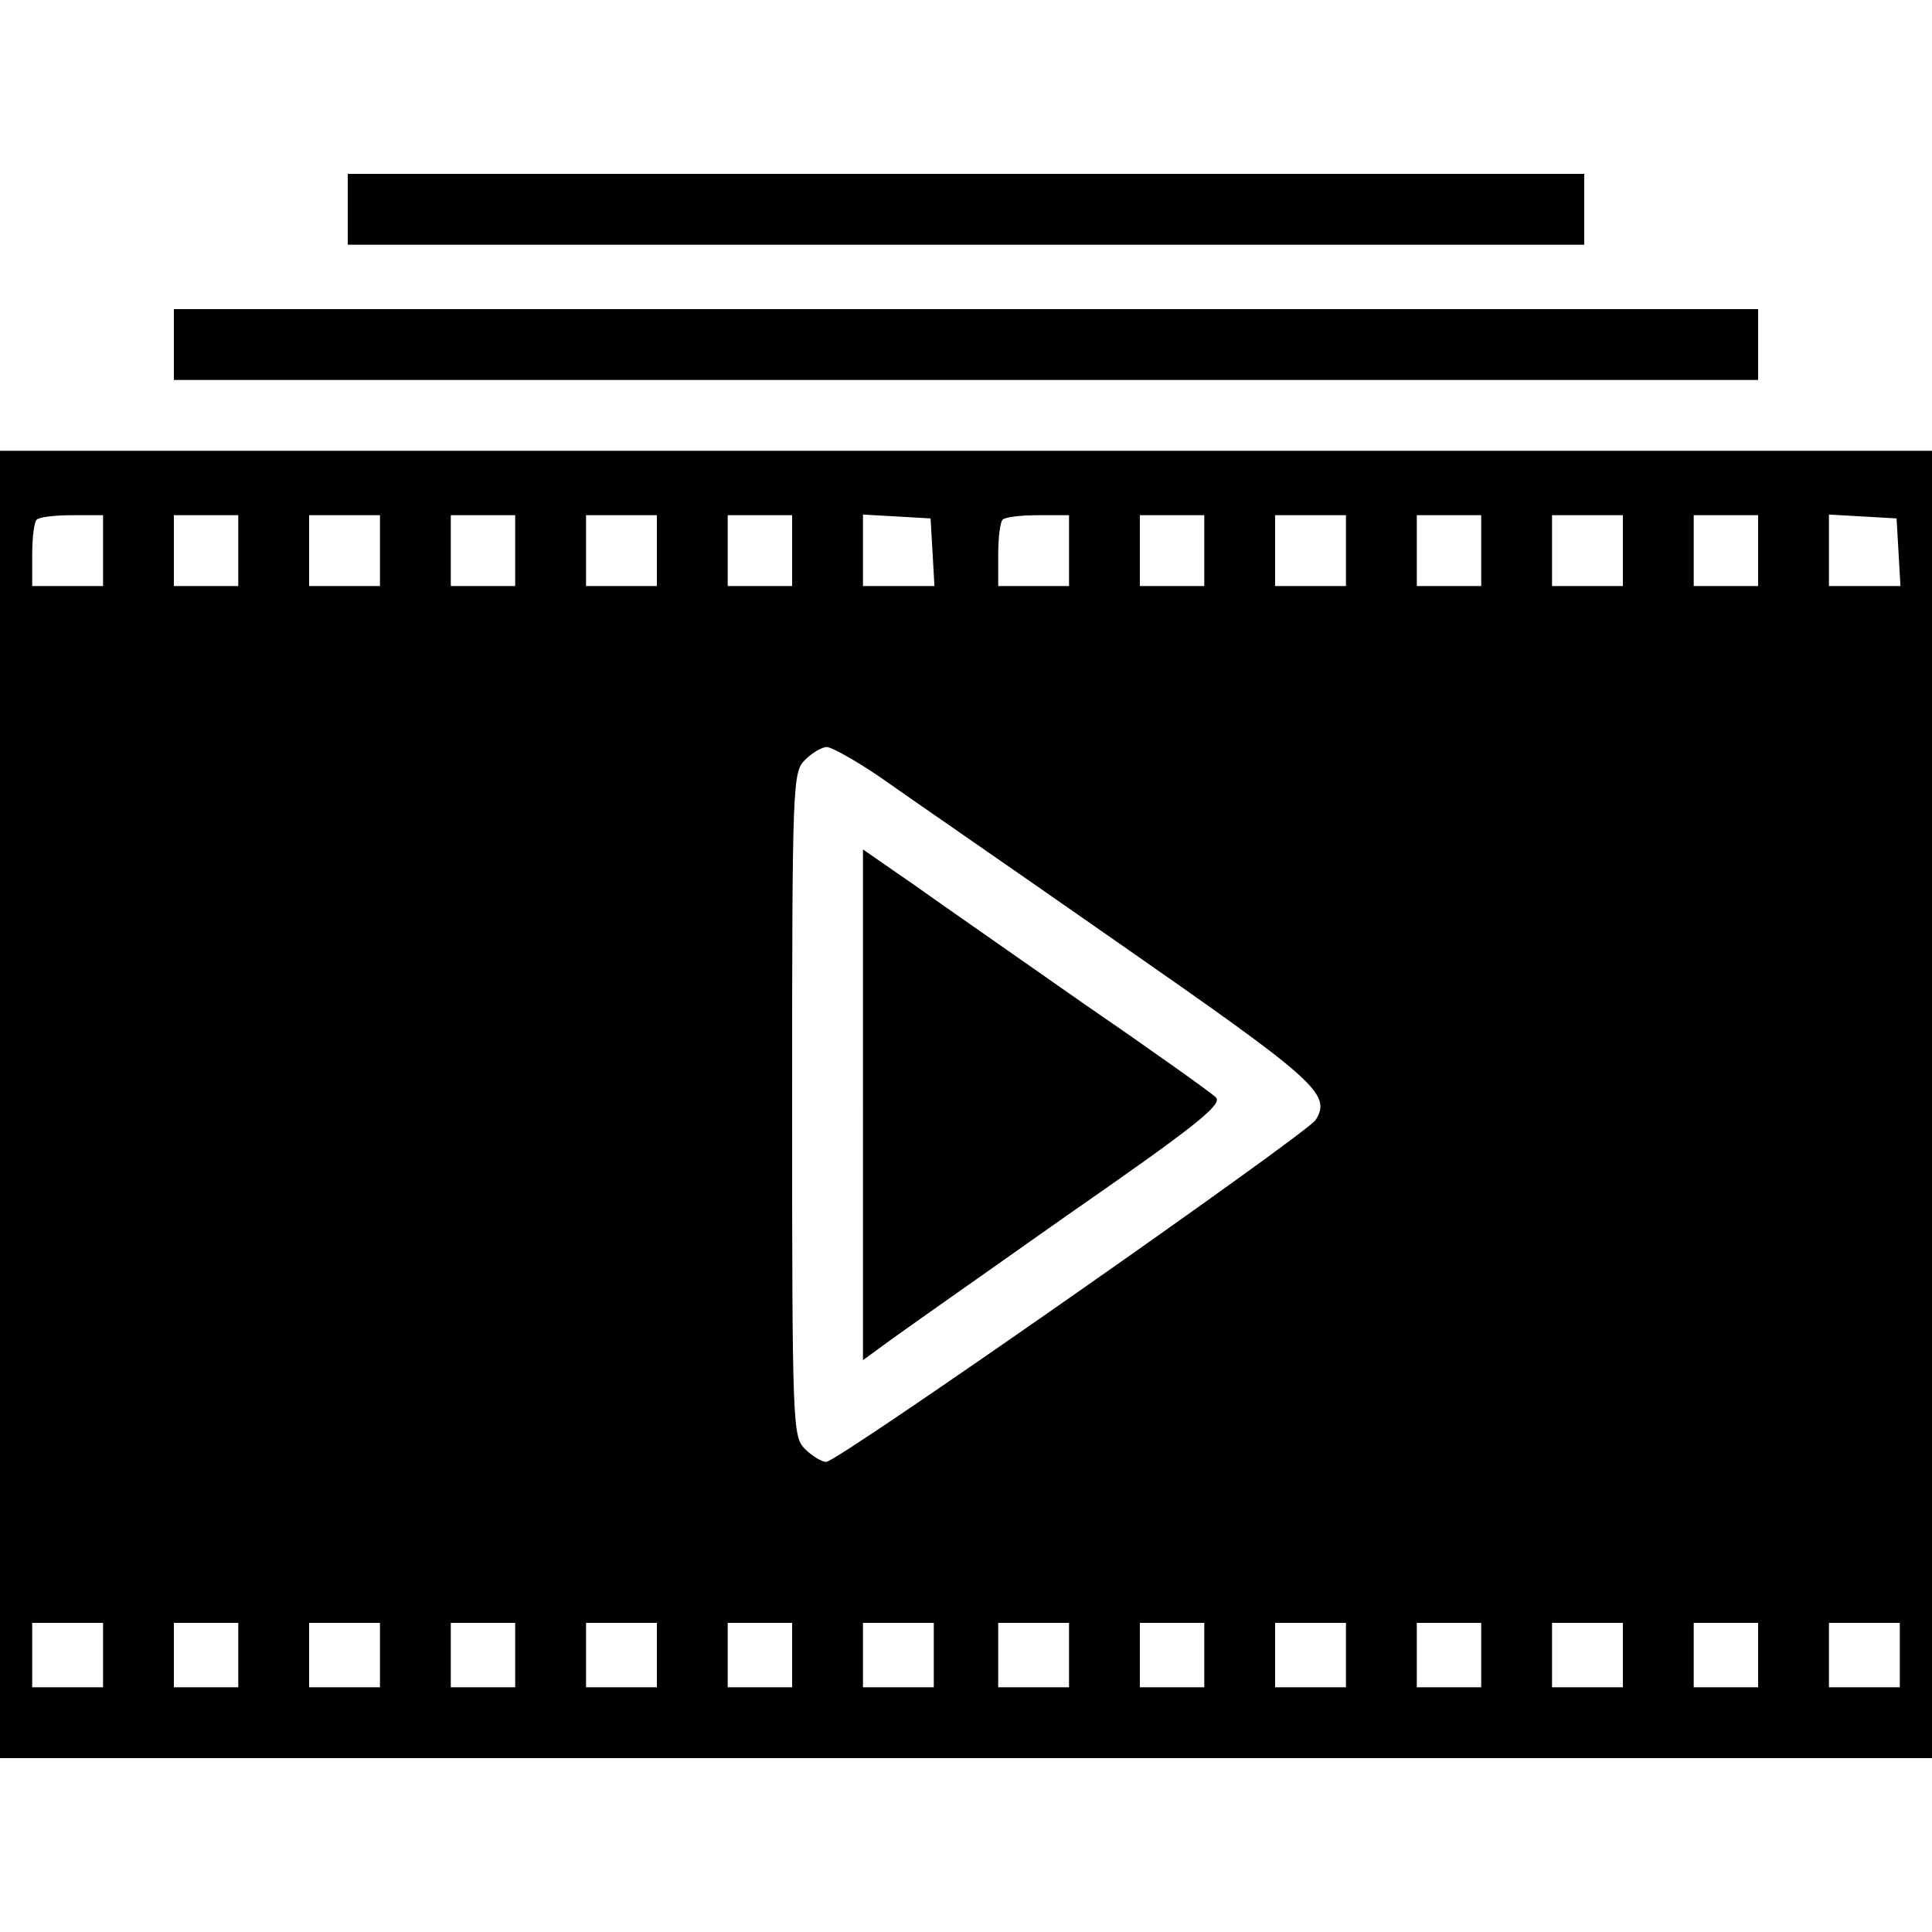 <?xml version="1.0" standalone="no"?>
<!DOCTYPE svg PUBLIC "-//W3C//DTD SVG 20010904//EN"
 "http://www.w3.org/TR/2001/REC-SVG-20010904/DTD/svg10.dtd">
<svg version="1.0" xmlns="http://www.w3.org/2000/svg"
 width="300pt" height="300pt" viewBox="0 0 300 300"
 preserveAspectRatio="xMidYMid meet">
<g transform="translate(0,300) scale(0.1,-0.1)"
fill="#000000" stroke="none">
<path d="M540 2675 l0 -55 960 0 960 0 0 55 0 55 -960 0 -960 0 0 -55z"/>
<path d="M270 2465 l0 -55 1230 0 1230 0 0 55 0 55 -1230 0 -1230 0 0 -55z"/>
<path d="M0 1285 l0 -1015 1500 0 1500 0 0 1015 0 1015 -1500 0 -1500 0 0
-1015z m160 860 l0 -55 -55 0 -55 0 0 48 c0 27 3 52 7 55 3 4 28 7 55 7 l48 0
0 -55z m210 0 l0 -55 -50 0 -50 0 0 55 0 55 50 0 50 0 0 -55z m220 0 l0 -55
-55 0 -55 0 0 55 0 55 55 0 55 0 0 -55z m210 0 l0 -55 -50 0 -50 0 0 55 0 55
50 0 50 0 0 -55z m220 0 l0 -55 -55 0 -55 0 0 55 0 55 55 0 55 0 0 -55z m210
0 l0 -55 -50 0 -50 0 0 55 0 55 50 0 50 0 0 -55z m218 -2 l3 -53 -55 0 -56 0
0 56 0 55 53 -3 52 -3 3 -52z m212 2 l0 -55 -55 0 -55 0 0 48 c0 27 3 52 7 55
3 4 28 7 55 7 l48 0 0 -55z m210 0 l0 -55 -50 0 -50 0 0 55 0 55 50 0 50 0 0
-55z m220 0 l0 -55 -55 0 -55 0 0 55 0 55 55 0 55 0 0 -55z m210 0 l0 -55 -50
0 -50 0 0 55 0 55 50 0 50 0 0 -55z m220 0 l0 -55 -55 0 -55 0 0 55 0 55 55 0
55 0 0 -55z m210 0 l0 -55 -50 0 -50 0 0 55 0 55 50 0 50 0 0 -55z m218 -2 l3
-53 -55 0 -56 0 0 56 0 55 53 -3 52 -3 3 -52z m-1581 -350 c38 -27 205 -142
371 -258 306 -213 330 -234 305 -274 -13 -21 -742 -531 -760 -531 -7 0 -22 9
-33 20 -19 19 -20 33 -20 535 0 502 1 516 20 535 11 11 26 20 34 20 7 0 45
-21 83 -47z m-1207 -1363 l0 -50 -55 0 -55 0 0 50 0 50 55 0 55 0 0 -50z m210
0 l0 -50 -50 0 -50 0 0 50 0 50 50 0 50 0 0 -50z m220 0 l0 -50 -55 0 -55 0 0
50 0 50 55 0 55 0 0 -50z m210 0 l0 -50 -50 0 -50 0 0 50 0 50 50 0 50 0 0
-50z m220 0 l0 -50 -55 0 -55 0 0 50 0 50 55 0 55 0 0 -50z m210 0 l0 -50 -50
0 -50 0 0 50 0 50 50 0 50 0 0 -50z m220 0 l0 -50 -55 0 -55 0 0 50 0 50 55 0
55 0 0 -50z m210 0 l0 -50 -55 0 -55 0 0 50 0 50 55 0 55 0 0 -50z m210 0 l0
-50 -50 0 -50 0 0 50 0 50 50 0 50 0 0 -50z m220 0 l0 -50 -55 0 -55 0 0 50 0
50 55 0 55 0 0 -50z m210 0 l0 -50 -50 0 -50 0 0 50 0 50 50 0 50 0 0 -50z
m220 0 l0 -50 -55 0 -55 0 0 50 0 50 55 0 55 0 0 -50z m210 0 l0 -50 -50 0
-50 0 0 50 0 50 50 0 50 0 0 -50z m220 0 l0 -50 -55 0 -55 0 0 50 0 50 55 0
55 0 0 -50z"/>
<path d="M1340 1285 l0 -397 33 24 c17 13 144 102 280 198 203 141 246 175
235 186 -7 7 -98 72 -203 144 -104 73 -225 157 -267 187 l-78 54 0 -396z"/>
</g>
</svg>
